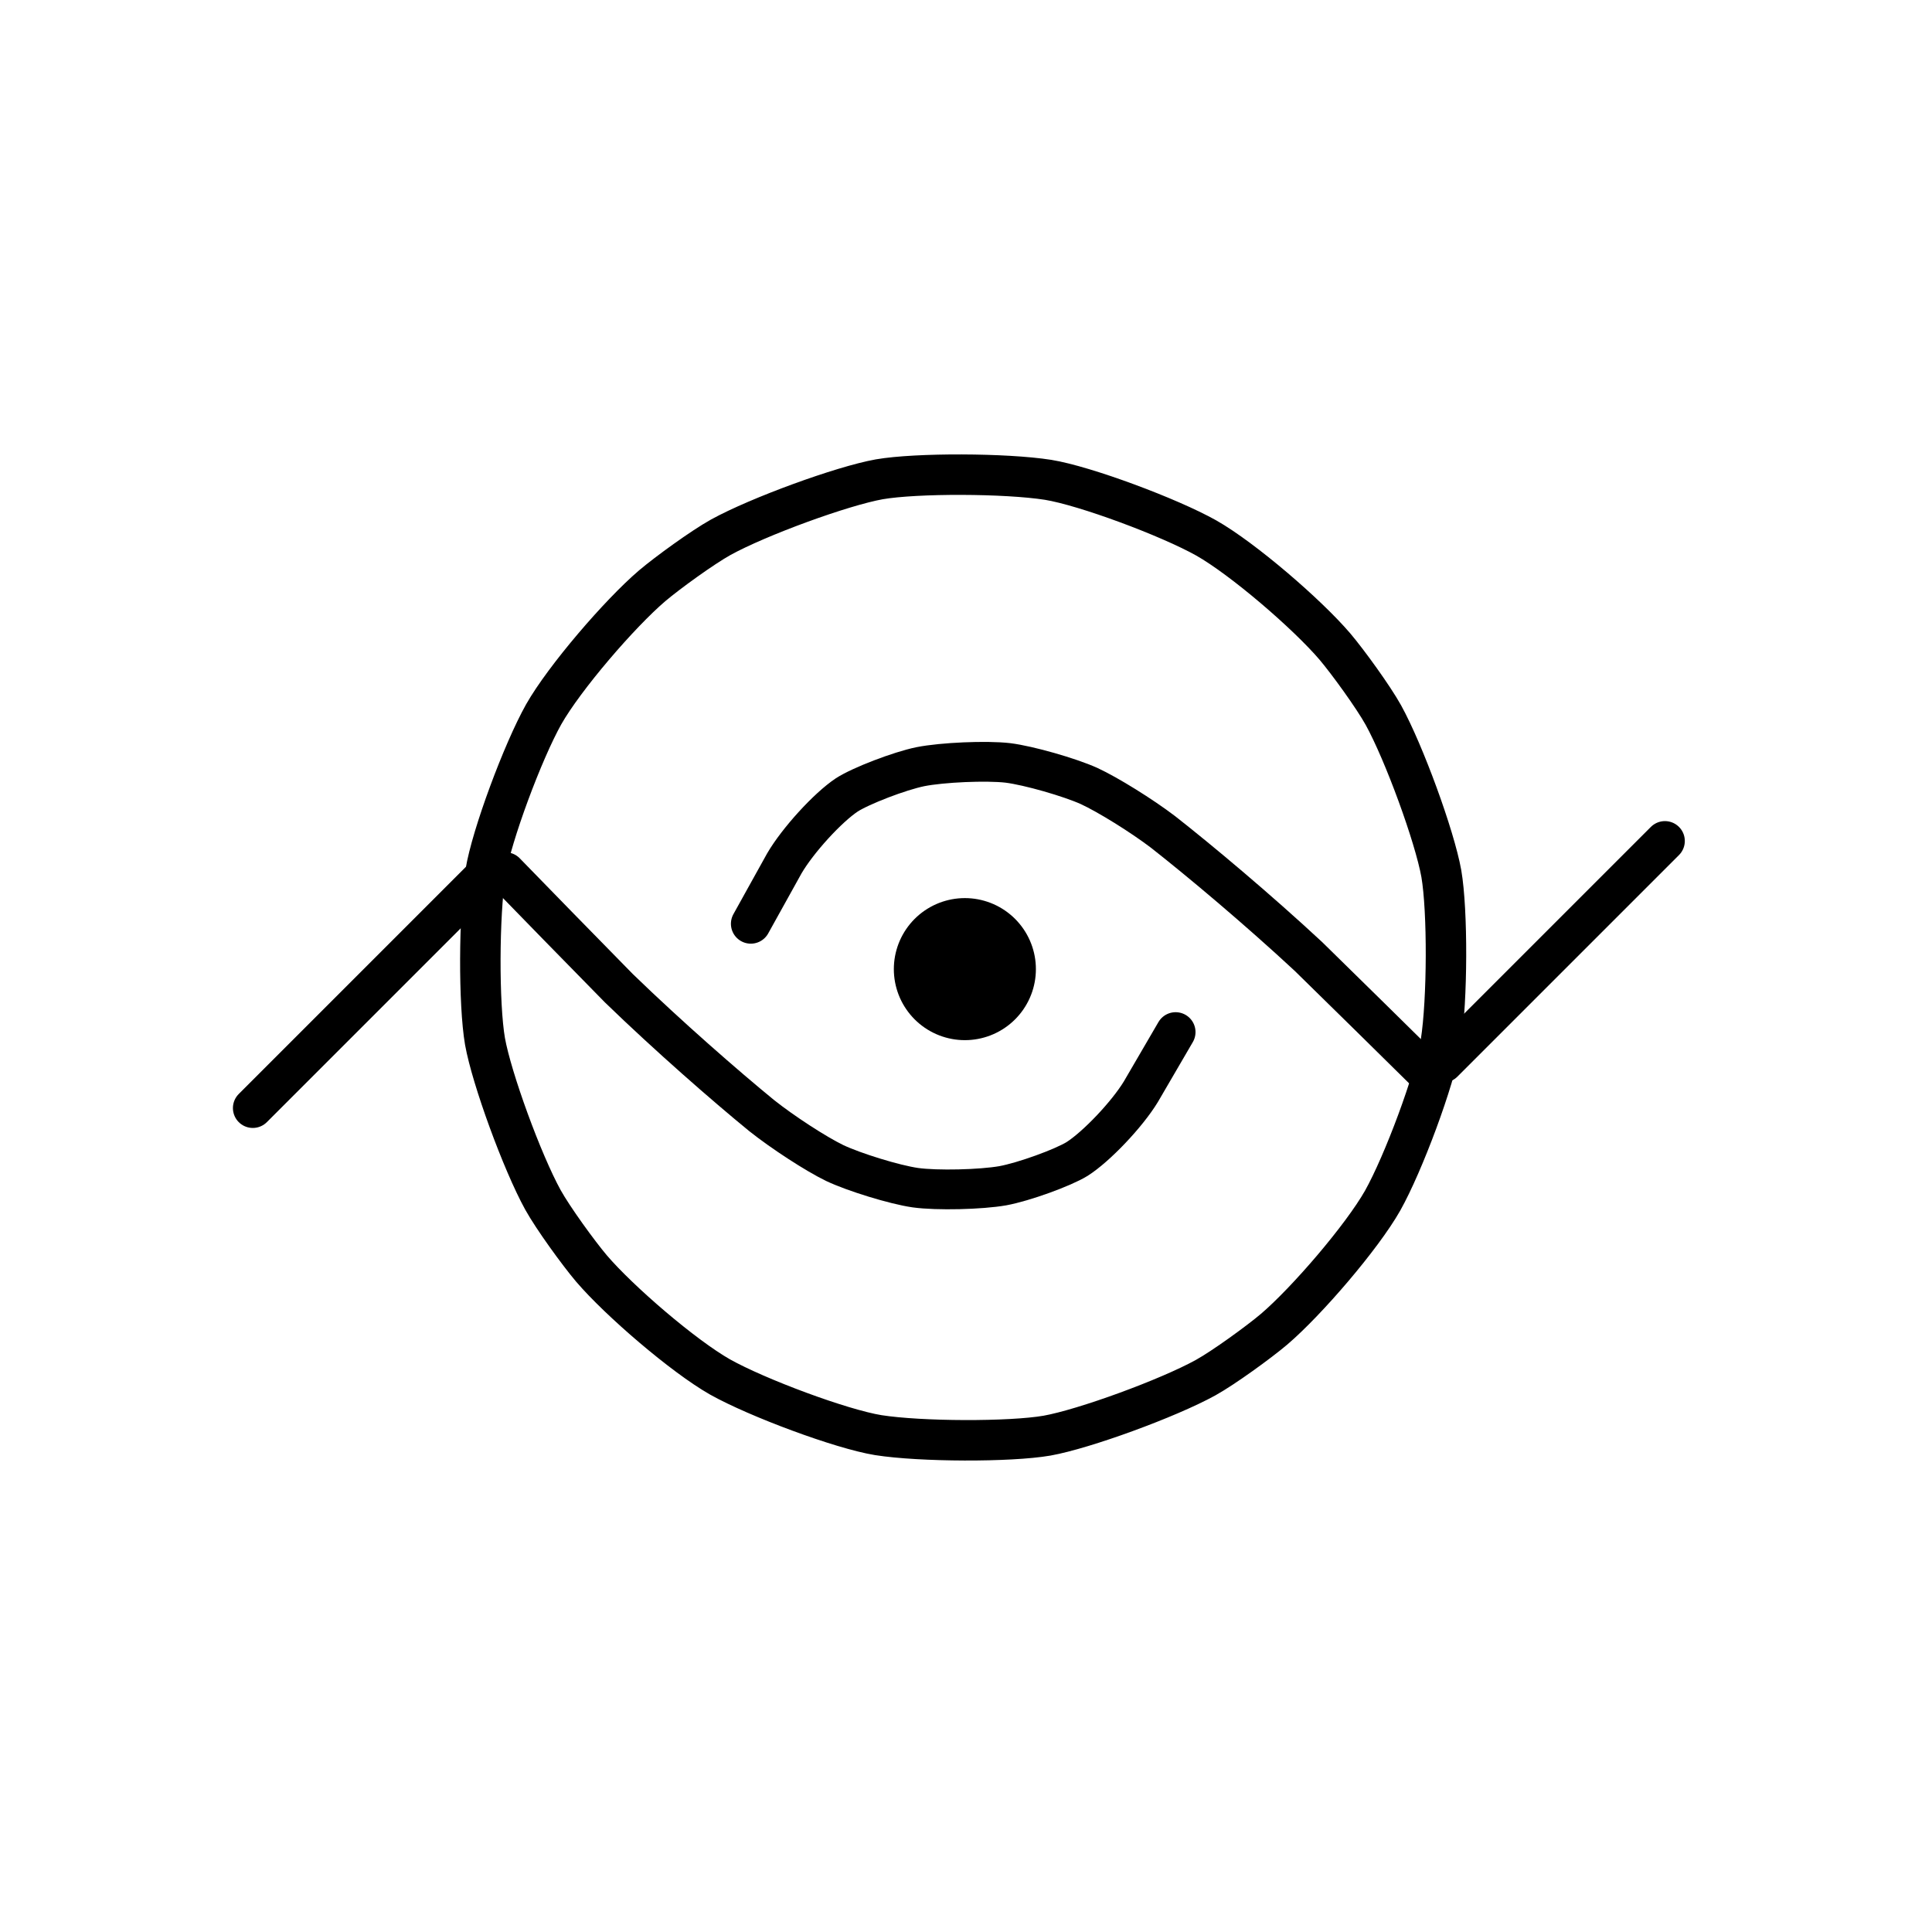 <?xml version="1.0" encoding="UTF-8" standalone="no"?>
<!DOCTYPE svg PUBLIC "-//W3C//DTD SVG 1.1//EN" "http://www.w3.org/Graphics/SVG/1.1/DTD/svg11.dtd">
<svg width="69.94" height="69.94" viewBox="0.00 0.00 340.00 340.00" xmlns="http://www.w3.org/2000/svg" xmlns:xlink="http://www.w3.org/1999/xlink">
<g stroke-linecap="round" id="Calque_2">
<path d="M154.74,84.35 C161.30,83.22 176.97,83.27 184.44,84.44 C190.98,85.50 205.77,91.02 212.29,94.68 C218.72,98.33 230.01,108.03 234.92,113.78 C237.22,116.50 241.66,122.62 243.45,125.84 C247.10,132.46 252.48,147.19 253.65,153.74 C254.78,160.30 254.73,175.97 253.56,183.44 C252.50,189.98 246.98,204.77 243.32,211.29 C239.67,217.72 229.97,229.01 224.22,233.92 C221.50,236.22 215.38,240.66 212.16,242.45 C205.54,246.10 190.81,251.48 184.26,252.65 C177.70,253.78 162.03,253.73 154.56,252.56 C148.02,251.50 133.23,245.98 126.71,242.32 C120.28,238.67 108.99,228.97 104.08,223.22 C101.78,220.50 97.34,214.38 95.55,211.16 C91.90,204.54 86.52,189.81 85.35,183.26 C84.22,176.70 84.27,161.03 85.44,153.56 C86.50,147.02 92.02,132.23 95.68,125.71 C99.33,119.28 109.03,107.99 114.78,103.08 C117.50,100.78 123.62,96.34 126.84,94.55 C133.46,90.90 148.19,85.52 154.74,84.35 Z" fill="none" stroke="rgb(0, 0, 0)" stroke-width="7.12" stroke-opacity="1.00" stroke-linejoin="round"/>
<path d="M44.49,195.00 L85.50,153.99" fill="none" stroke="rgb(0, 0, 0)" stroke-width="7.00" stroke-opacity="1.00" stroke-linejoin="round"/>
<path d="M254.00,187.00 L293.00,148.00" fill="none" stroke="rgb(0, 0, 0)" stroke-width="7.00" stroke-opacity="1.00" stroke-linejoin="round"/>
<path d="M250.60,188.32 C246.60,184.36 236.42,174.35 230.25,168.31 C221.34,160.03 211.12,151.46 204.69,146.42 C200.94,143.56 194.97,139.85 191.63,138.31 C188.24,136.79 181.11,134.73 177.38,134.26 C173.56,133.82 165.84,134.16 161.99,134.92 C158.30,135.67 151.48,138.30 149.02,139.89 C145.65,142.13 140.38,147.91 138.03,151.94 C137.80,152.34 133.30,160.46 132.13,162.57" fill="none" stroke="rgb(0, 0, 0)" stroke-width="7.00" stroke-opacity="1.00" stroke-linejoin="miter"/>
<path d="M169.80,170.55 L169.80,170.55" fill="none" stroke="rgb(0, 0, 0)" stroke-width="25.00" stroke-opacity="1.00" stroke-linejoin="round"/>
<path d="M88.96,153.49 C92.88,157.54 102.86,167.75 108.91,173.91 C117.64,182.37 127.70,191.14 134.02,196.31 C137.71,199.25 143.60,203.08 146.91,204.68 C150.27,206.27 157.35,208.47 161.08,209.01 C164.89,209.54 172.62,209.35 176.48,208.67 C180.18,207.99 187.05,205.50 189.55,203.96 C192.96,201.79 198.35,196.11 200.77,192.13 C201.01,191.74 205.67,183.71 206.89,181.63" fill="none" stroke="rgb(0, 0, 0)" stroke-width="7.00" stroke-opacity="1.00" stroke-linejoin="miter"/>
</g>
</svg>
